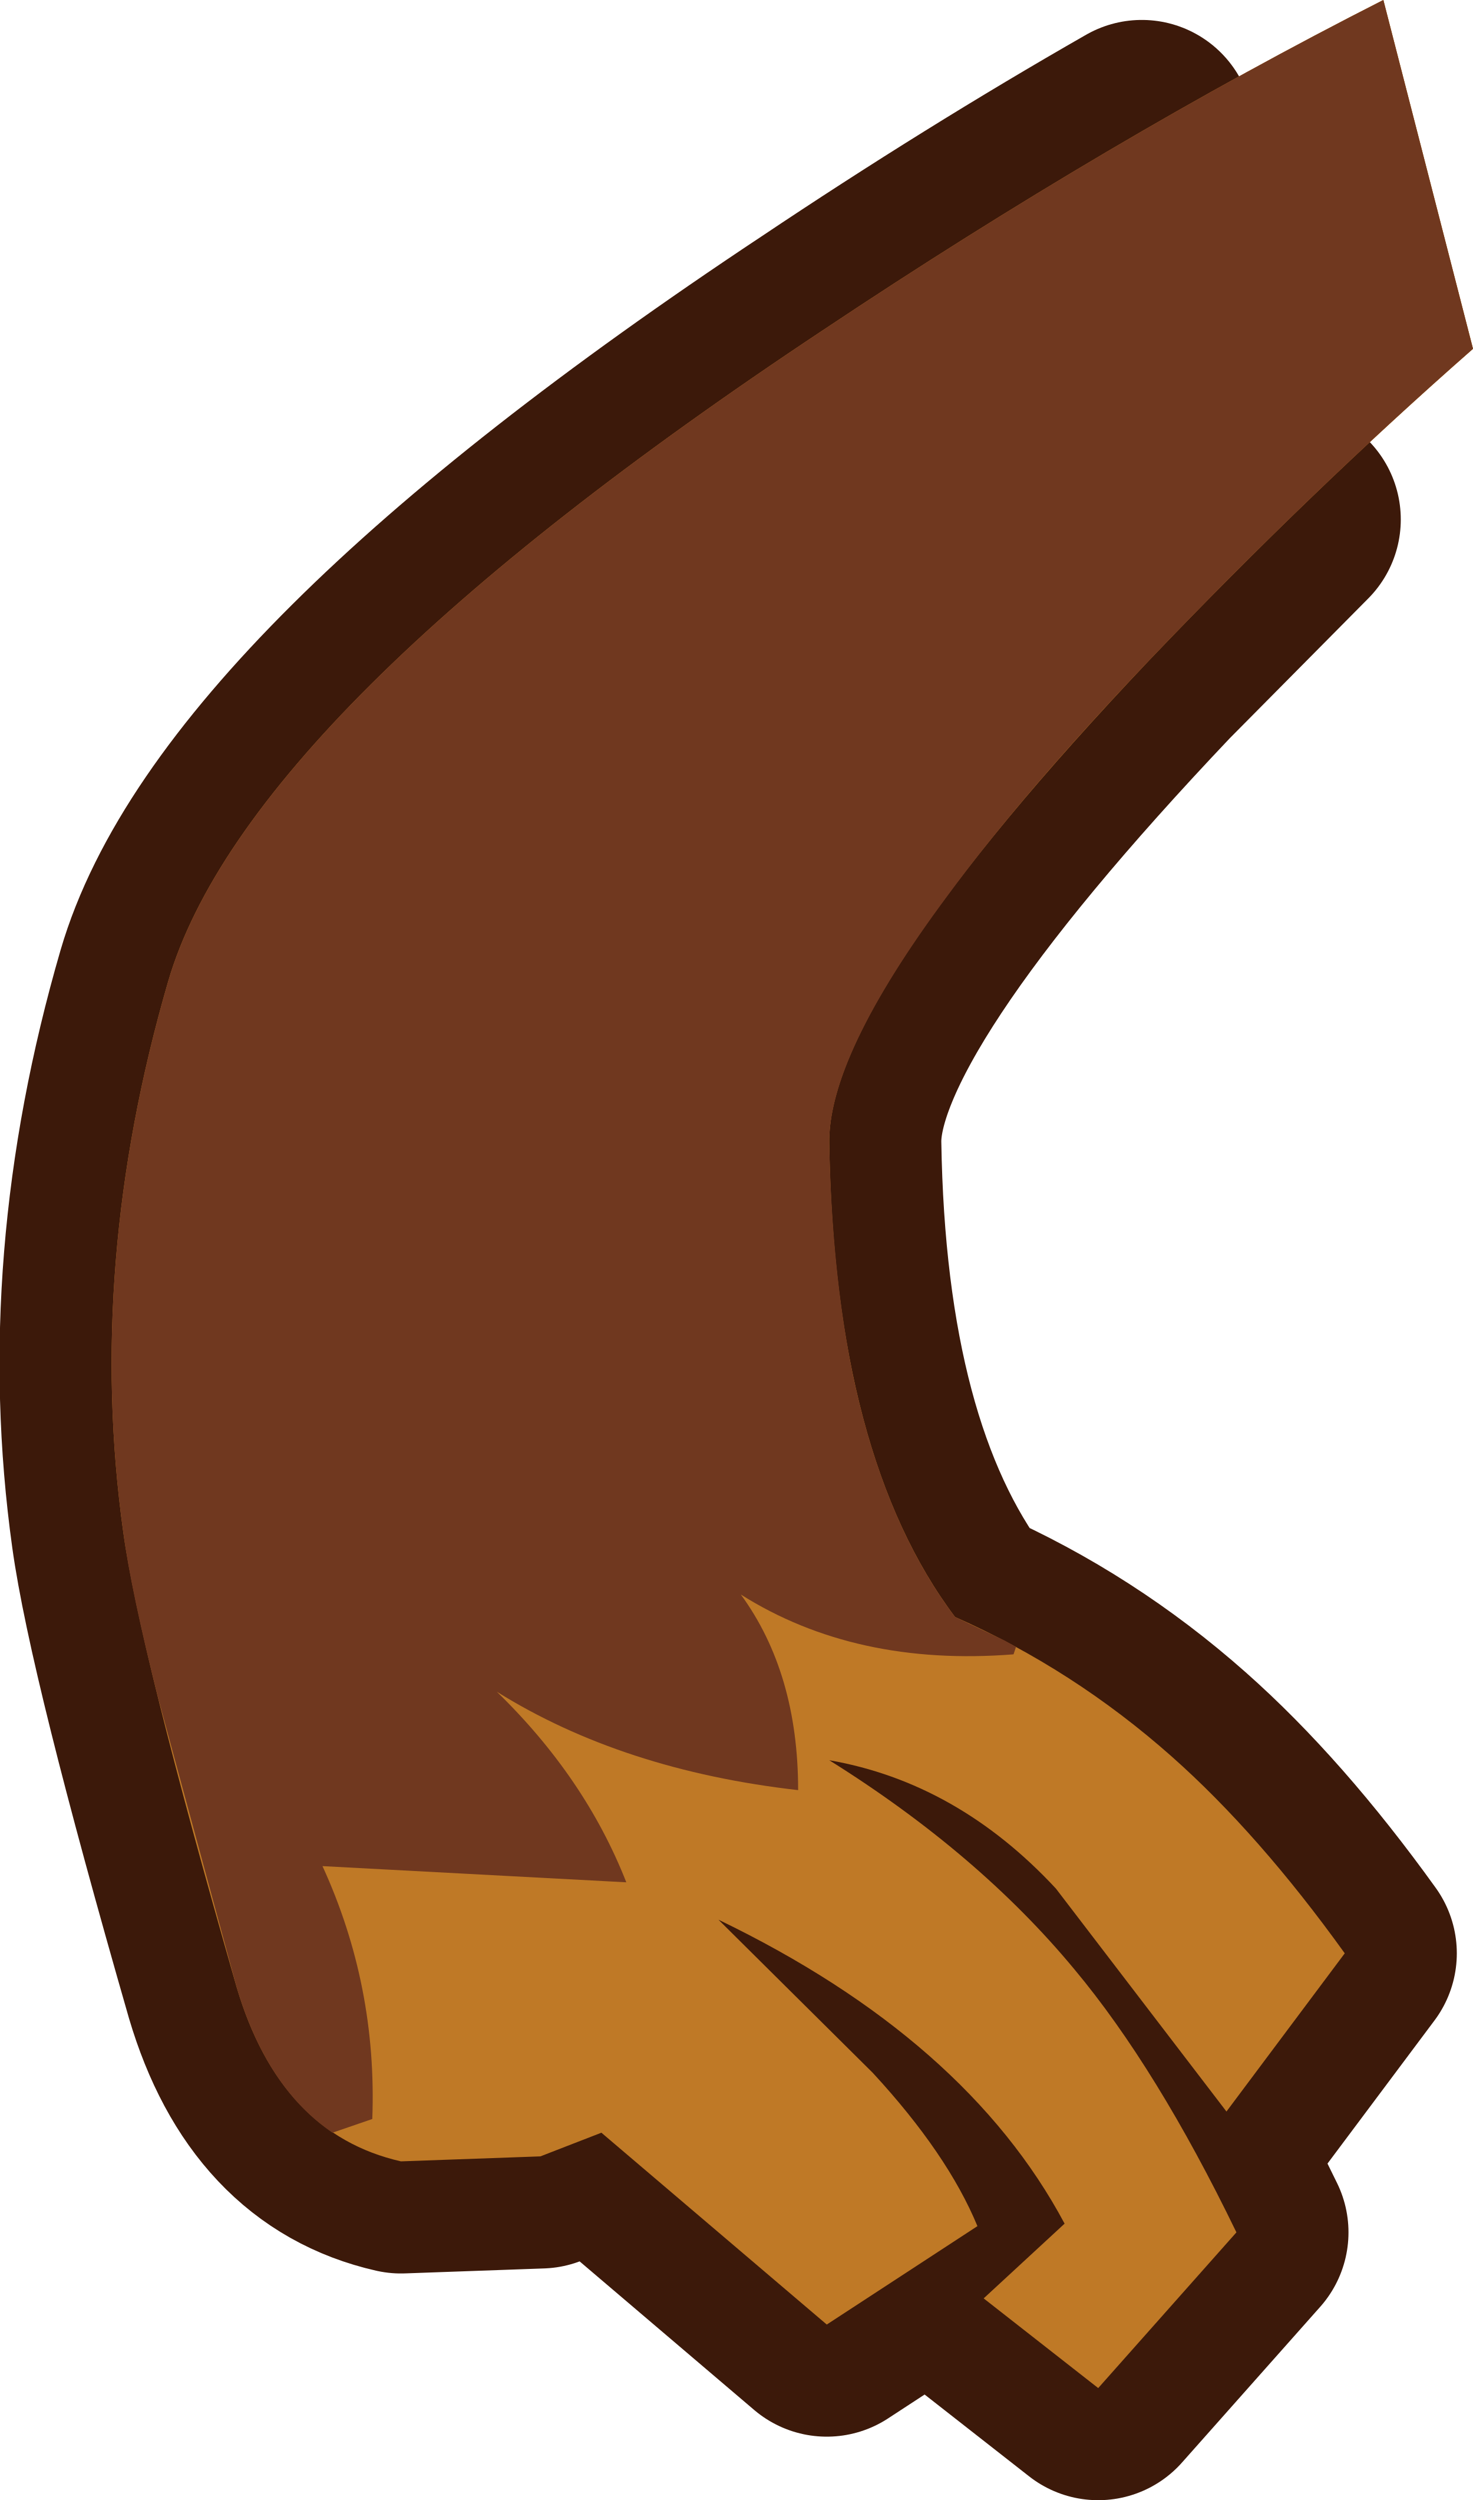 <?xml version="1.0" encoding="UTF-8" standalone="no"?>
<svg xmlns:xlink="http://www.w3.org/1999/xlink" height="100.35px" width="59.15px" xmlns="http://www.w3.org/2000/svg">
  <g transform="matrix(1.0, 0.0, 0.0, 1.0, 56.95, 7.15)">
    <path d="M-11.1 -1.85 Q-6.2 -4.7 -1.4 -7.15 L2.2 6.85 Q-1.5 10.1 -5.2 13.7 L-10.8 19.35 Q-23.75 33.0 -23.65 38.75 -23.45 51.3 -18.6 57.75 -13.85 59.85 -9.9 63.35 -6.4 66.45 -2.95 71.25 L-7.7 77.6 -14.55 68.65 Q-18.5 64.4 -23.65 63.5 -17.65 67.25 -13.8 71.9 -10.5 75.85 -7.3 82.45 L-12.85 88.7 -17.45 85.1 -14.2 82.1 Q-18.15 74.7 -28.1 69.9 L-21.9 76.05 Q-18.9 79.3 -17.7 82.2 L-23.75 86.15 -32.8 78.45 -35.25 79.4 -40.85 79.6 Q-45.7 78.5 -47.45 72.6 -51.35 59.05 -52.0 54.35 -53.5 43.6 -50.2 32.25 -47.05 21.45 -23.9 6.1 -17.4 1.75 -11.1 -1.85" fill="#bf7926" fill-rule="evenodd" stroke="none"/>
    <path d="M-11.1 -1.85 Q-17.4 1.75 -23.9 6.1 -47.05 21.45 -50.2 32.25 -53.5 43.6 -52.0 54.35 -51.35 59.05 -47.45 72.6 -45.7 78.5 -40.85 79.6 L-35.25 79.4 -32.8 78.45 -23.75 86.15 -17.7 82.2 Q-18.9 79.3 -21.9 76.05 L-28.1 69.9 Q-18.15 74.7 -14.2 82.1 L-17.45 85.1 -12.85 88.7 -7.3 82.45 Q-10.5 75.85 -13.8 71.9 -17.65 67.25 -23.65 63.5 -18.5 64.4 -14.55 68.65 L-7.7 77.6 -2.95 71.25 Q-6.4 66.45 -9.9 63.35 -13.85 59.85 -18.6 57.75 -23.45 51.3 -23.65 38.75 -23.75 33.0 -10.8 19.35 L-5.2 13.7" fill="none" stroke="#3c190a" stroke-linecap="round" stroke-linejoin="round" stroke-width="9.0"/>
    <path d="M2.2 6.85 Q-4.3 12.55 -10.8 19.35 -23.75 33.0 -23.65 38.75 -23.45 51.3 -18.6 57.75 -13.85 59.85 -9.9 63.35 -6.4 66.45 -2.95 71.25 L-7.7 77.6 -14.55 68.65 Q-18.5 64.4 -23.65 63.5 -17.65 67.25 -13.8 71.9 -10.5 75.85 -7.3 82.45 L-12.85 88.7 -17.45 85.1 -14.2 82.1 Q-18.15 74.7 -28.1 69.9 L-21.9 76.05 Q-18.9 79.3 -17.7 82.2 L-23.75 86.15 -32.8 78.45 -35.25 79.4 -40.85 79.6 Q-45.7 78.5 -47.45 72.6 -51.35 59.05 -52.0 54.35 -53.5 43.6 -50.2 32.25 -47.05 21.45 -23.9 6.1 -12.35 -1.6 -1.4 -7.15 L2.2 6.85" fill="#bf7926" fill-rule="evenodd" stroke="none"/>
    <path d="M-18.9 28.8 Q-23.7 35.25 -23.65 38.75 -23.55 43.75 -22.75 47.8 -21.5 53.9 -18.6 57.75 L-16.6 58.7 -16.15 58.95 -16.25 59.25 Q-22.6 59.75 -27.2 56.85 -24.9 60.0 -24.9 64.7 -31.95 63.9 -37.0 60.75 -33.45 64.2 -31.8 68.4 L-44.0 67.75 Q-41.8 72.55 -42.0 77.9 L-43.6 78.45 Q-46.25 76.65 -47.45 72.6 L-50.6 61.0 Q-51.7 56.65 -52.0 54.35 -53.5 43.6 -50.2 32.25 -47.05 21.45 -23.9 6.1 -12.35 -1.6 -1.4 -7.15 L2.2 6.85 Q-4.3 12.55 -10.8 19.35 -15.85 24.65 -18.9 28.8" fill="#70381f" fill-rule="evenodd" stroke="none"/>
  </g>
</svg>

